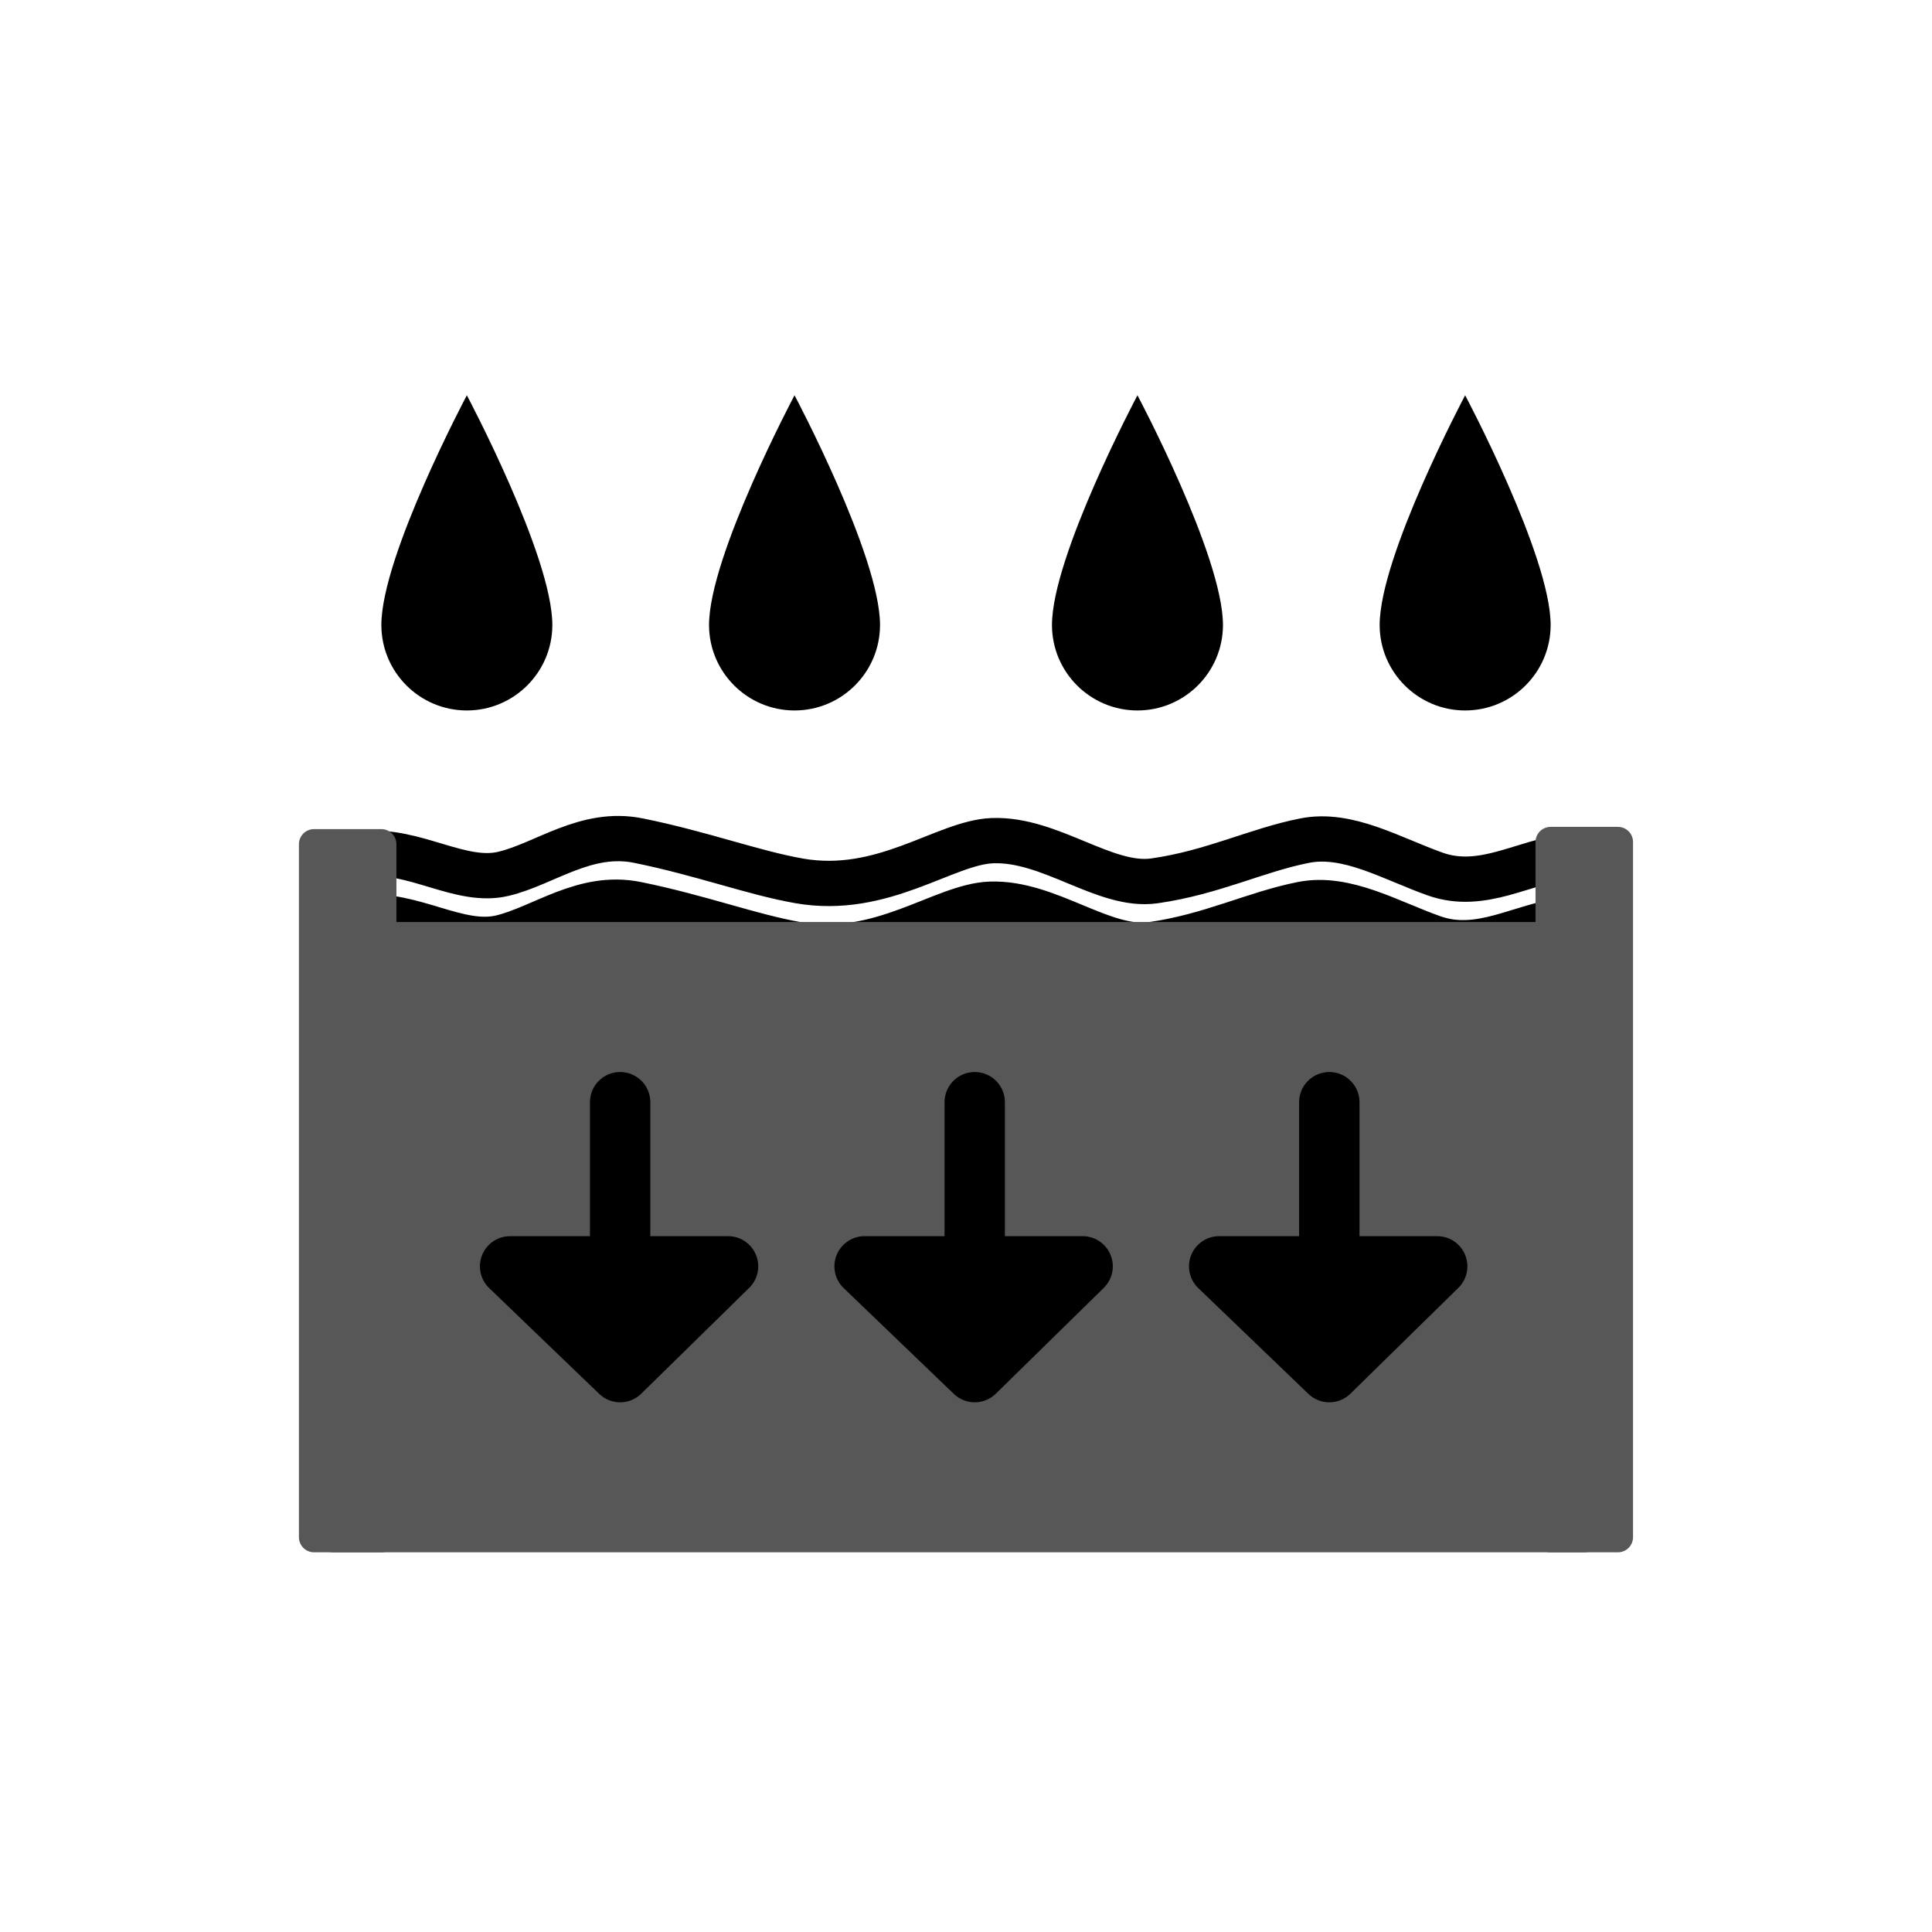 <?xml version="1.0" encoding="UTF-8" standalone="no"?>
<!DOCTYPE svg PUBLIC "-//W3C//DTD SVG 1.1//EN" "http://www.w3.org/Graphics/SVG/1.1/DTD/svg11.dtd">
<svg width="100%" height="100%" viewBox="0 0 64 64" version="1.1" xmlns="http://www.w3.org/2000/svg" xmlns:xlink="http://www.w3.org/1999/xlink" xml:space="preserve" xmlns:serif="http://www.serif.com/" style="fill-rule:evenodd;clip-rule:evenodd;stroke-linecap:round;stroke-linejoin:round;stroke-miterlimit:1.5;">
    <g id="surface1">
        <path d="M12,30.395C13.652,30.219 15.191,31.398 16.609,31.055C17.98,30.723 19.336,29.602 21.082,29.953C23.176,30.379 24.863,31.016 26.395,31.285C29.184,31.777 31.227,30.008 32.805,29.953C34.73,29.883 36.531,31.52 38.16,31.289C40.094,31.016 41.555,30.266 43.141,29.953C44.57,29.672 46.016,30.547 47.465,31.059C49.039,31.621 50.438,30.621 51.848,30.496" style="fill:none;fill-rule:nonzero;stroke:#010001;stroke-width:1.5px;"/>
        <rect x="11.047" y="31.043" width="41.434" height="19.879" style="fill:#575757;stroke:#575757;stroke-width:1px;"/>
        <path d="M15.465,13.094C15.465,13.094 12.633,18.422 12.633,20.703C12.633,22.266 13.902,23.535 15.465,23.535C17.027,23.535 18.297,22.266 18.297,20.703C18.297,18.422 15.465,13.094 15.465,13.094Z"/>
        <path d="M26.32,13.094C26.32,13.094 23.488,18.422 23.488,20.703C23.488,22.266 24.758,23.535 26.32,23.535C27.883,23.535 29.152,22.266 29.152,20.703C29.152,18.422 26.32,13.094 26.32,13.094Z"/>
        <path d="M37.68,13.094C37.68,13.094 34.848,18.422 34.848,20.703C34.848,22.266 36.117,23.535 37.68,23.535C39.242,23.535 40.512,22.266 40.512,20.703C40.512,18.422 37.68,13.094 37.68,13.094Z"/>
        <path d="M48.535,13.094C48.535,13.094 45.703,18.422 45.703,20.703C45.703,22.266 46.973,23.535 48.535,23.535C50.098,23.535 51.367,22.266 51.367,20.703C51.367,18.422 48.535,13.094 48.535,13.094Z"/>
        <path d="M12.074,28.285C13.73,28.113 15.27,29.289 16.684,28.945C18.055,28.617 19.414,27.492 21.156,27.848C23.254,28.273 24.938,28.91 26.473,29.18C29.258,29.668 31.305,27.902 32.879,27.848C34.805,27.777 36.609,29.41 38.238,29.18C40.172,28.906 41.629,28.16 43.215,27.848C44.648,27.563 46.09,28.438 47.539,28.953C49.117,29.516 50.516,28.516 51.926,28.391" style="fill:none;fill-rule:nonzero;stroke:#000;stroke-width:1.5px;"/>
        <path d="M20.543,36.512L20.543,45.453L24.117,41.949L16.898,41.949L20.543,45.453" style="fill:#010001;stroke:#010001;stroke-width:2px;"/>
        <path d="M32.289,36.512L32.289,45.453L35.863,41.949L28.641,41.949L32.289,45.453" style="fill:#010001;stroke:#010001;stroke-width:2px;"/>
        <path d="M44.035,36.512L44.035,45.453L47.609,41.949L40.387,41.949L44.035,45.453" style="fill:#010001;stroke:#010001;stroke-width:2px;"/>
        <rect x="10.402" y="27.965" width="2.23" height="22.957" style="fill:#575757;stroke:#575757;stroke-width:1px;"/>
        <rect x="51.366" y="27.891" width="2.23" height="23.031" style="fill:#575757;stroke:#575757;stroke-width:1px;"/>
    </g>
</svg>
